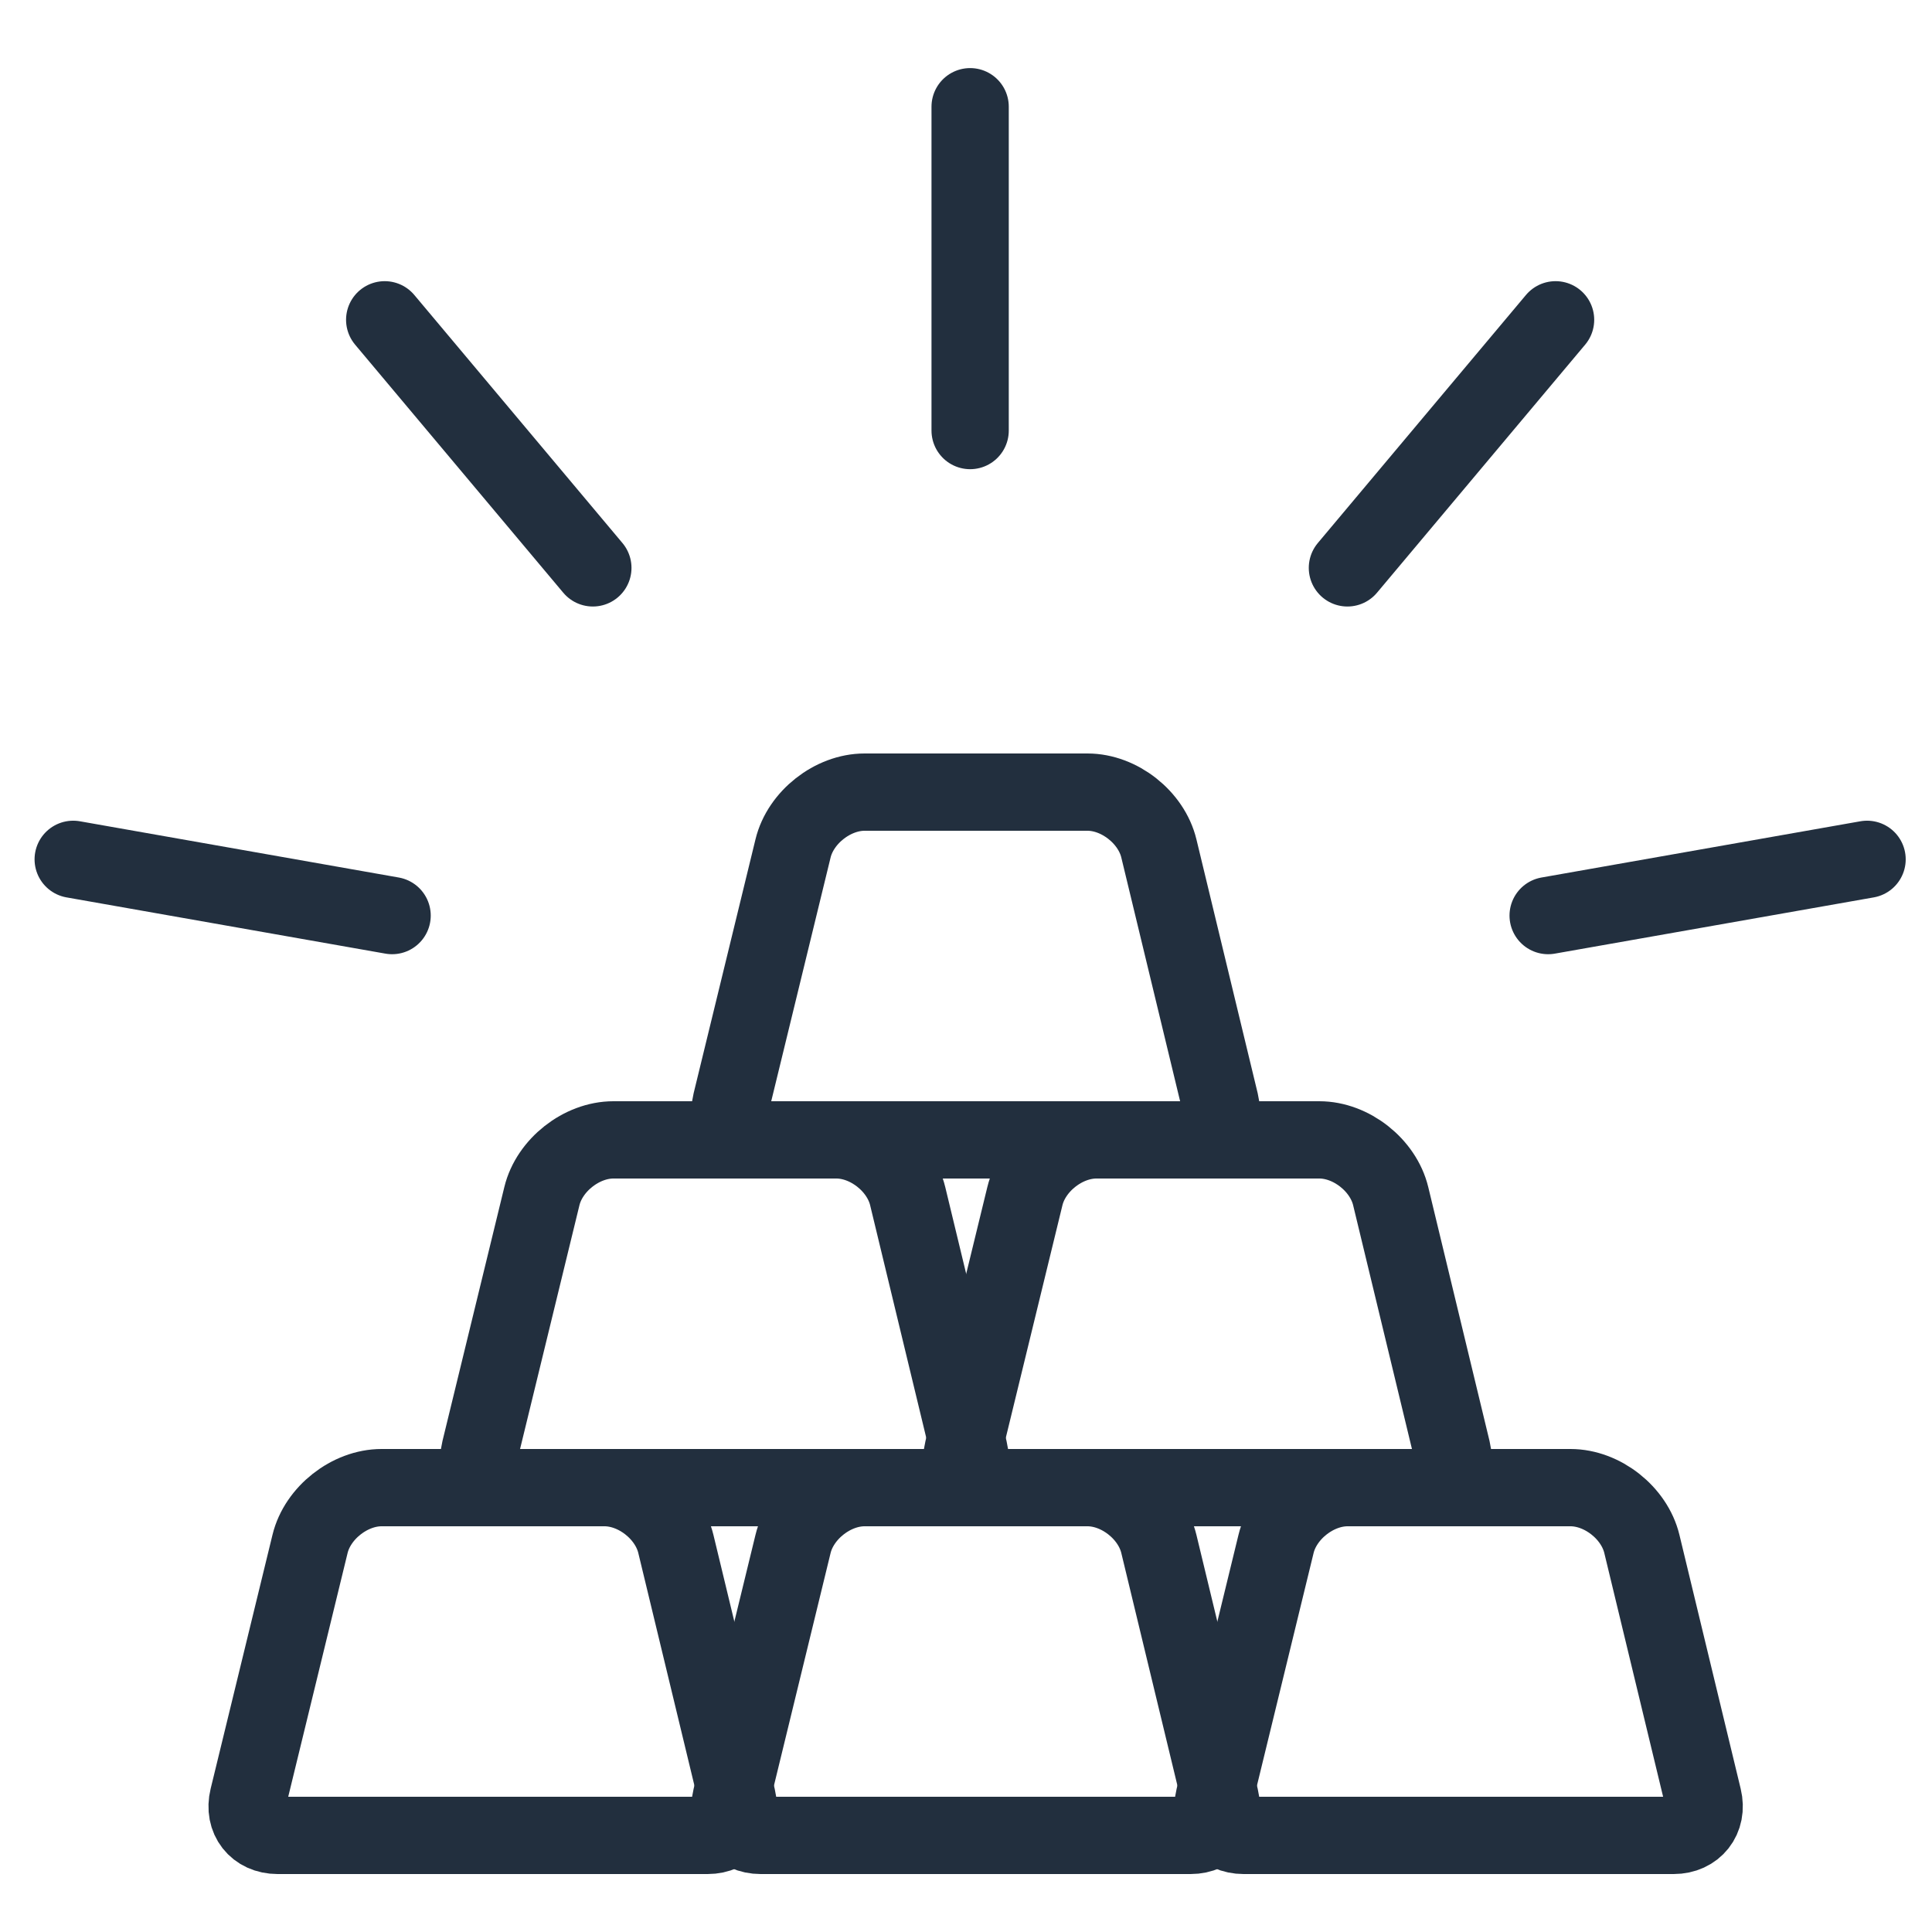 <?xml version="1.0" encoding="UTF-8"?>
<svg viewBox="0 0 100 100" version="1.1" xmlns="http://www.w3.org/2000/svg" xmlns:xlink="http://www.w3.org/1999/xlink">
    <!-- Generator: Sketch 50.2 (55047) - http://www.bohemiancoding.com/sketch -->
    <title>12. Gold</title>
    <desc>Created with Sketch.</desc>
    <defs></defs>
    <g id="12.-Gold" stroke="none" stroke-width="1" fill="none" fill-rule="evenodd" stroke-linecap="round" stroke-linejoin="round">
        <path d="M16.048,79.912 C16.439,78.304 18.103,77 19.749,77 L31.287,77 C32.94,77 34.595,78.309 34.982,79.912 L38.154,93.057 C38.413,94.13 37.719,95 36.628,95 L14.367,95 C13.265,95 12.584,94.132 12.846,93.057 L16.048,79.912 Z" id="Layer-1" stroke="#222F3E" stroke-width="4"></path>
        <path d="M41.048,79.912 C41.439,78.304 43.103,77 44.749,77 L56.287,77 C57.94,77 59.595,78.309 59.982,79.912 L63.154,93.057 C63.413,94.13 62.719,95 61.628,95 L39.367,95 C38.265,95 37.584,94.132 37.846,93.057 L41.048,79.912 Z" id="Layer-2" stroke="#222F3E" stroke-width="4"></path>
        <path d="M66.048,79.912 C66.439,78.304 68.103,77 69.749,77 L81.287,77 C82.94,77 84.595,78.309 84.982,79.912 L88.154,93.057 C88.413,94.13 87.719,95 86.628,95 L64.367,95 C63.265,95 62.584,94.132 62.846,93.057 L66.048,79.912 Z" id="Layer-3" stroke="#222F3E" stroke-width="4"></path>
        <path d="M28.048,61.912 C28.439,60.304 30.103,59 31.749,59 L43.287,59 C44.94,59 46.595,60.309 46.982,61.912 L50.154,75.057 C50.413,76.13 49.719,77 48.628,77 L26.367,77 C25.265,77 24.584,76.132 24.846,75.057 L28.048,61.912 Z" id="Layer-4" stroke="#222F3E" stroke-width="4"></path>
        <path d="M53.048,61.912 C53.439,60.304 55.103,59 56.749,59 L68.287,59 C69.94,59 71.595,60.309 71.982,61.912 L75.154,75.057 C75.413,76.13 74.719,77 73.628,77 L51.367,77 C50.265,77 49.584,76.132 49.846,75.057 L53.048,61.912 Z" id="Layer-5" stroke="#222F3E" stroke-width="4"></path>
        <path d="M41.048,43.912 C41.439,42.304 43.103,41 44.749,41 L56.287,41 C57.94,41 59.595,42.309 59.982,43.912 L63.154,57.057 C63.413,58.13 62.719,59 61.628,59 L39.367,59 C38.265,59 37.584,58.132 37.846,57.057 L41.048,43.912 Z" id="Layer-6" stroke="#222F3E" stroke-width="4"></path>
        <path d="M50.214,5.524 L50.214,22.285 M80.516,16.553 L69.742,29.393 M96.639,44.479 L80.132,47.39 M3.789,44.479 L20.295,47.39 M19.912,16.553 L30.686,29.393" id="Layer-7" stroke="#222F3E" stroke-width="4"></path>
    </g>
</svg>